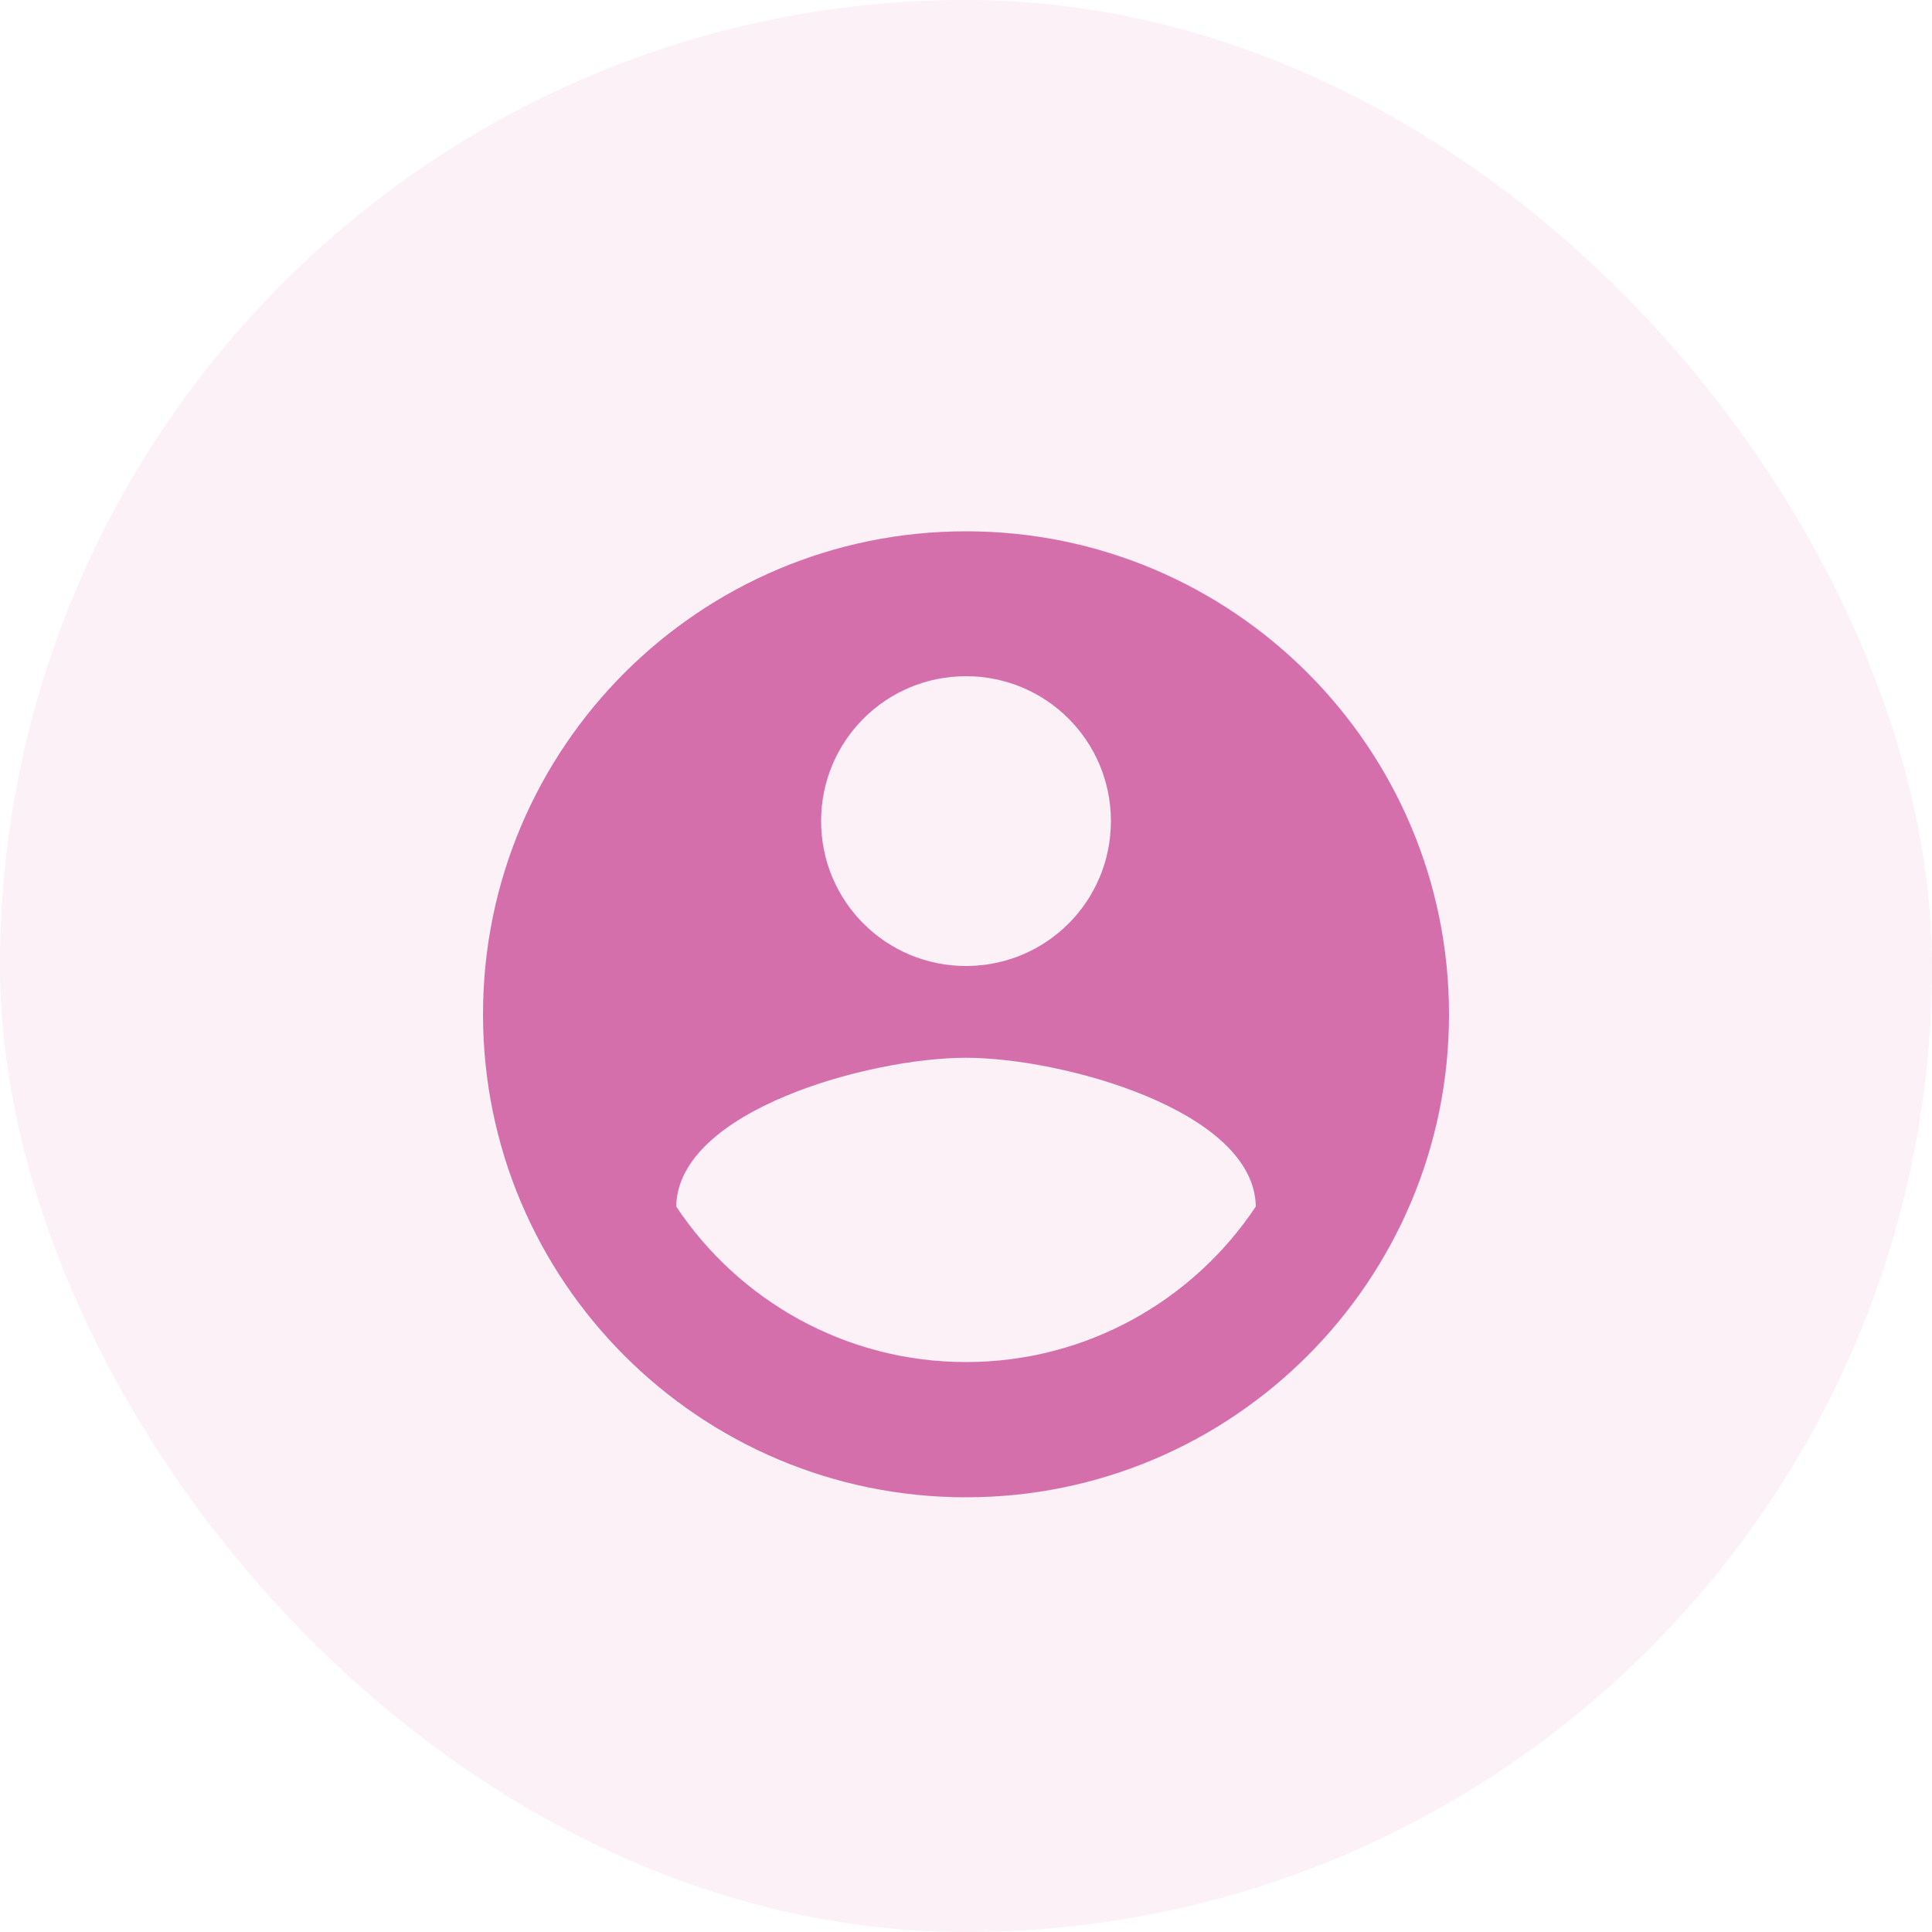 <svg width="40" height="40" viewBox="0 0 40 40" fill="none" xmlns="http://www.w3.org/2000/svg">
<rect width="40" height="40" rx="20" fill="#D56FAC" fill-opacity="0.1"/>
<path d="M20 11C14.48 11 10 15.48 10 21C10 26.52 14.48 31 20 31C25.52 31 30 26.52 30 21C30 15.48 25.52 11 20 11ZM20 14C21.66 14 23 15.34 23 17C23 18.66 21.66 20 20 20C18.34 20 17 18.66 17 17C17 15.34 18.34 14 20 14ZM20 28.2C17.5 28.2 15.29 26.92 14 24.98C14.03 22.99 18 21.9 20 21.9C21.99 21.9 25.97 22.99 26 24.98C24.71 26.92 22.5 28.2 20 28.2Z" fill="#D56FAC"/>
</svg>
